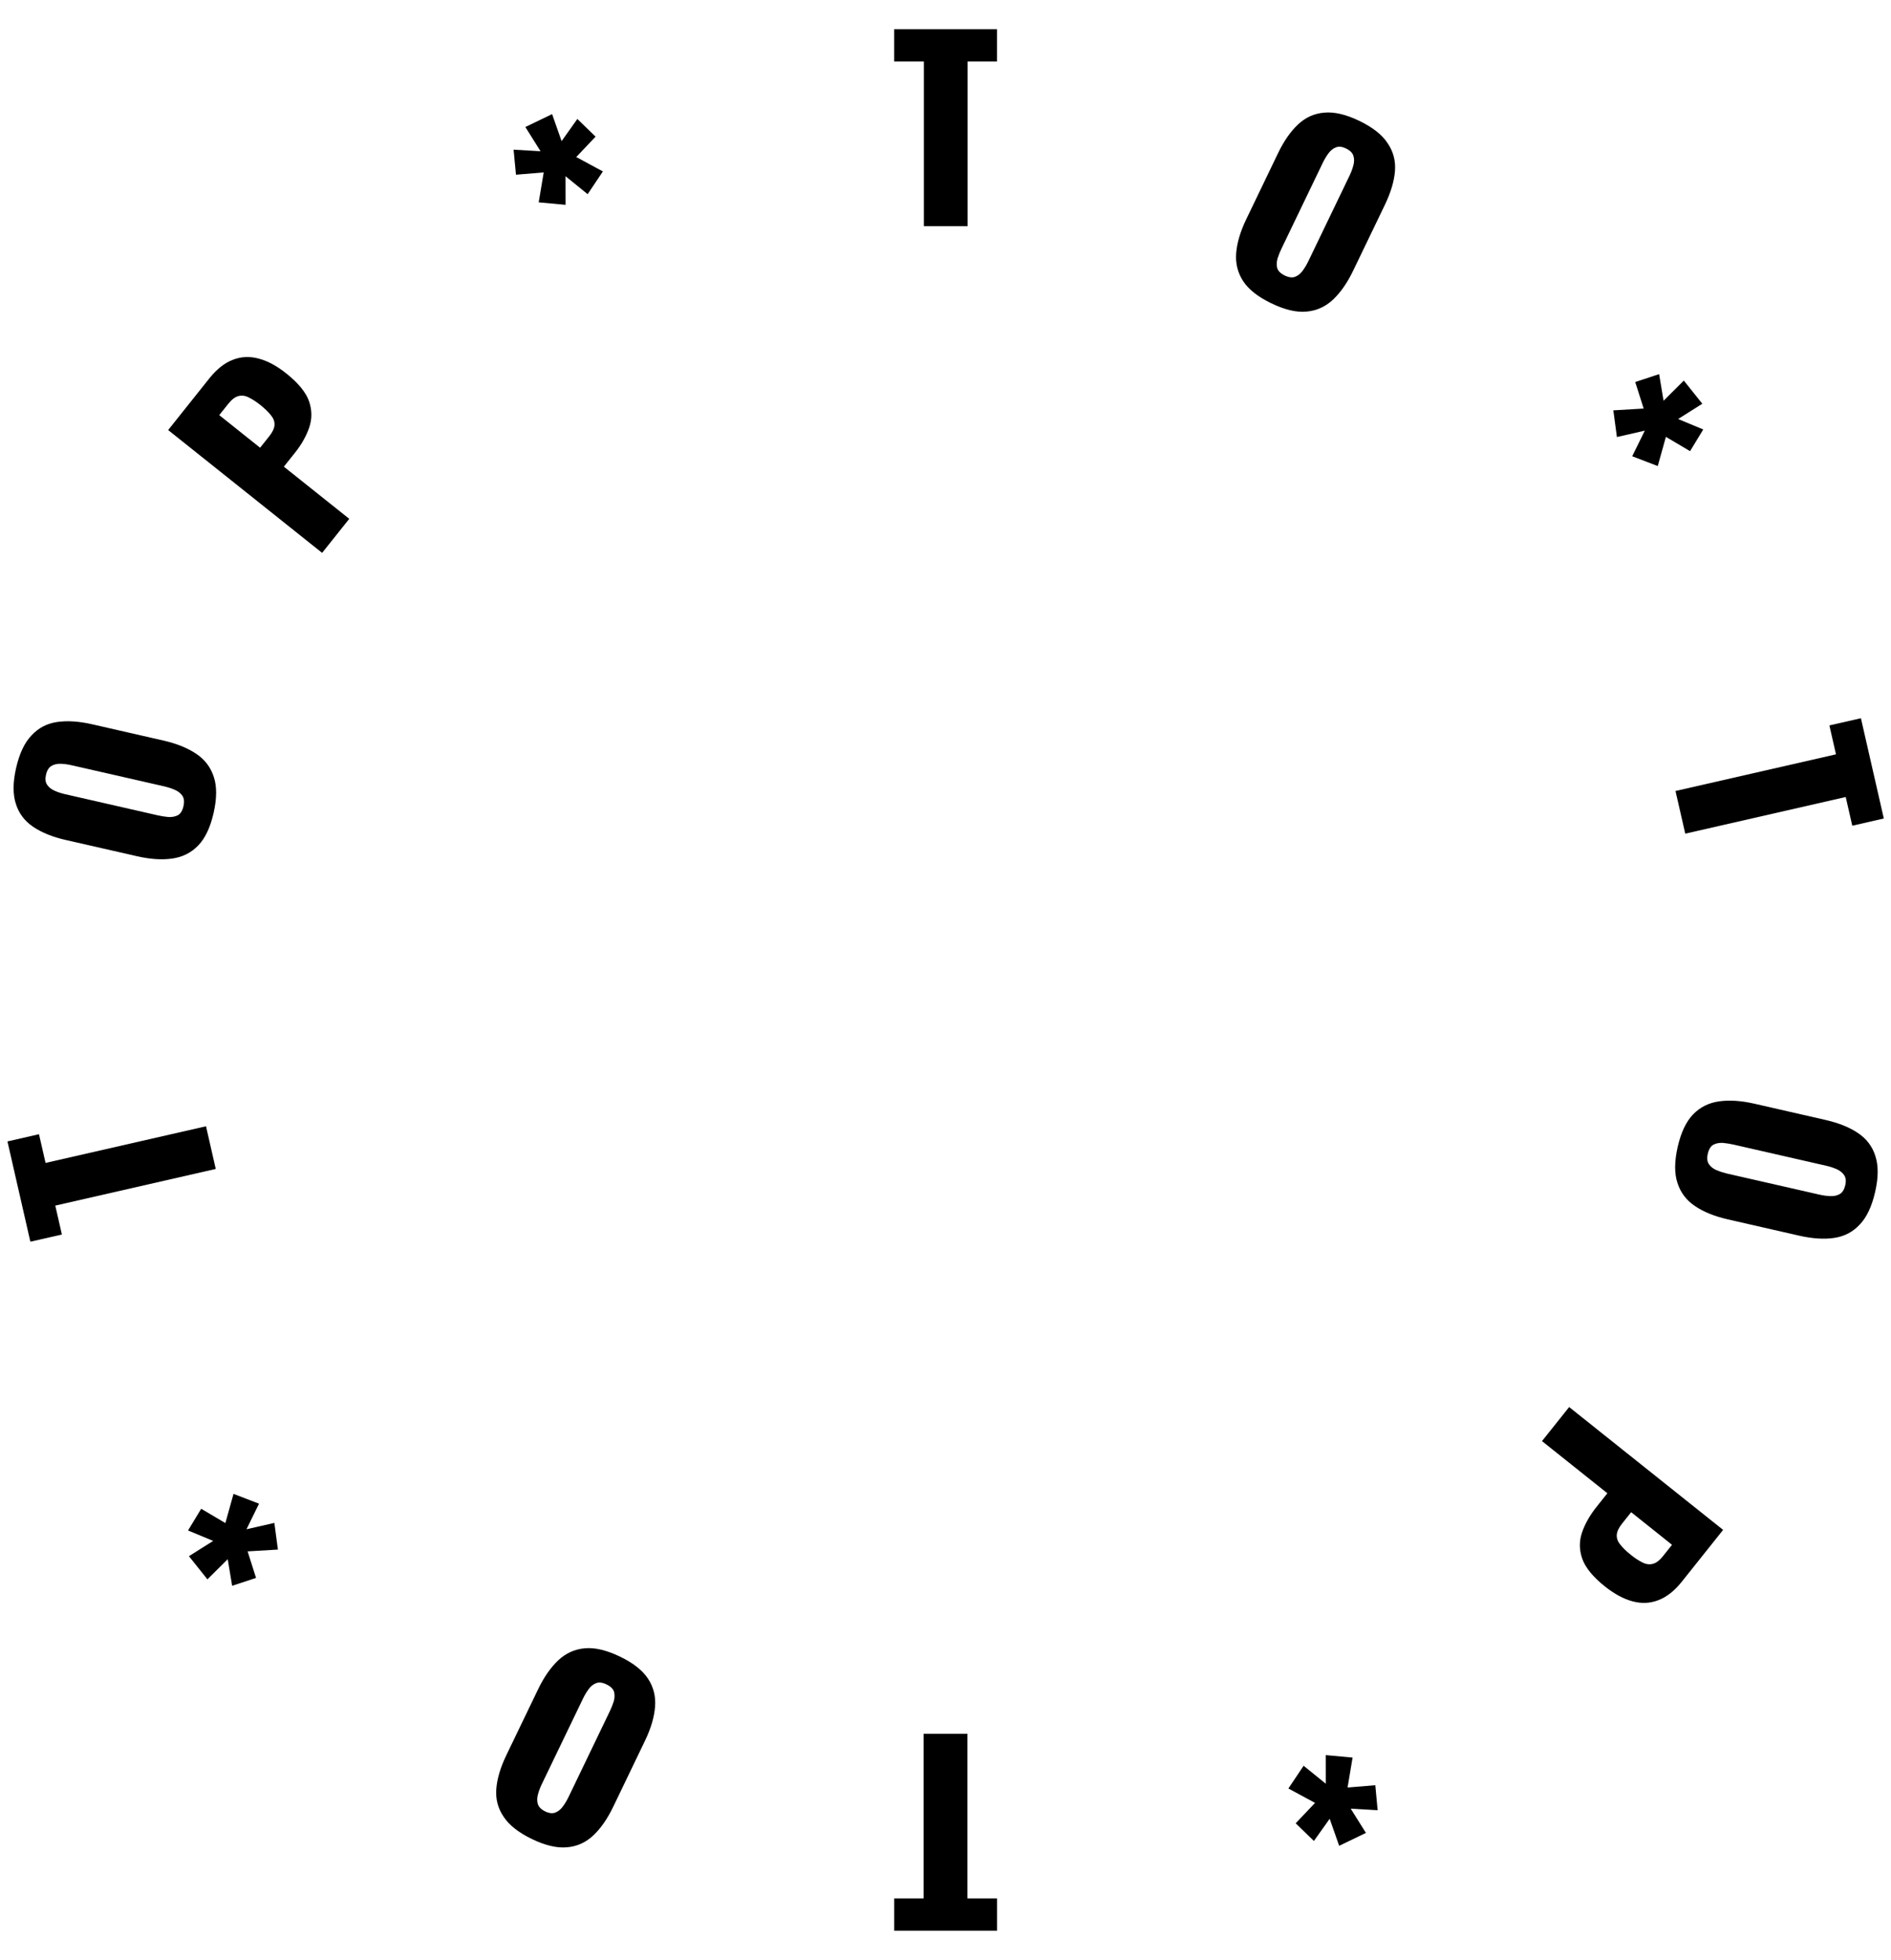 <svg xmlns="http://www.w3.org/2000/svg" width="55" height="57" viewBox="0 0 55 57" fill="none">
  <path d="M28.137 50.423V55.211H29V56.151H26.009V55.211H26.864V50.423H28.137Z" fill="currentcolor"></path>
  <path d="M18.031 48.178C18.418 48.364 18.691 48.58 18.85 48.824C19.01 49.068 19.077 49.342 19.052 49.644C19.027 49.945 18.93 50.273 18.76 50.625L17.837 52.543C17.665 52.9 17.47 53.18 17.251 53.384C17.033 53.587 16.779 53.701 16.491 53.724C16.2 53.751 15.862 53.672 15.475 53.486C15.084 53.298 14.809 53.081 14.649 52.837C14.483 52.595 14.412 52.325 14.435 52.027C14.458 51.73 14.555 51.403 14.727 51.046L15.651 49.128C15.821 48.775 16.016 48.495 16.236 48.287C16.457 48.079 16.714 47.963 17.009 47.937C17.3 47.91 17.64 47.99 18.031 48.178ZM17.641 48.988C17.523 48.93 17.421 48.918 17.337 48.951C17.253 48.984 17.18 49.043 17.119 49.128C17.056 49.213 17.002 49.305 16.955 49.403L15.758 51.888C15.709 51.989 15.672 52.089 15.646 52.187C15.618 52.288 15.617 52.382 15.643 52.468C15.67 52.554 15.743 52.626 15.862 52.683C15.972 52.736 16.069 52.746 16.153 52.714C16.237 52.681 16.31 52.622 16.372 52.536C16.432 52.455 16.486 52.364 16.536 52.262L17.732 49.777C17.779 49.679 17.819 49.581 17.851 49.481C17.879 49.379 17.882 49.287 17.86 49.203C17.833 49.117 17.76 49.045 17.641 48.988Z" fill="currentcolor"></path>
  <path d="M7.98 44.29L8.083 45.066L7.202 45.118L7.447 45.89L6.752 46.119L6.623 45.345L6.033 45.932L5.495 45.258L6.2 44.814L5.469 44.51L5.852 43.879L6.555 44.295L6.792 43.446L7.534 43.731L7.169 44.475L7.98 44.29Z" fill="currentcolor"></path>
  <path d="M6.275 33.996L1.608 35.062L1.8 35.903L0.883 36.112L0.217 33.196L1.134 32.986L1.325 33.821L5.992 32.755L6.275 33.996Z" fill="currentcolor"></path>
  <path d="M6.212 23.647C6.116 24.066 5.967 24.38 5.764 24.59C5.562 24.8 5.31 24.926 5.01 24.969C4.71 25.012 4.37 24.989 3.988 24.902L1.913 24.429C1.527 24.341 1.21 24.213 0.963 24.045C0.716 23.878 0.549 23.656 0.462 23.38C0.371 23.102 0.373 22.755 0.468 22.336C0.565 21.913 0.714 21.597 0.917 21.387C1.116 21.171 1.364 21.042 1.659 20.998C1.954 20.954 2.295 20.976 2.681 21.064L4.756 21.538C5.138 21.625 5.454 21.753 5.706 21.922C5.958 22.09 6.129 22.315 6.219 22.597C6.311 22.874 6.308 23.224 6.212 23.647ZM5.336 23.447C5.365 23.319 5.355 23.217 5.304 23.143C5.253 23.068 5.179 23.01 5.082 22.969C4.986 22.927 4.884 22.895 4.779 22.87L2.09 22.257C1.979 22.232 1.874 22.217 1.773 22.213C1.668 22.209 1.576 22.229 1.498 22.274C1.42 22.319 1.366 22.406 1.337 22.535C1.31 22.654 1.321 22.751 1.372 22.826C1.423 22.9 1.497 22.958 1.594 22.999C1.686 23.04 1.787 23.073 1.898 23.098L4.587 23.712C4.692 23.736 4.797 23.752 4.902 23.762C5.007 23.766 5.098 23.748 5.175 23.708C5.253 23.663 5.307 23.576 5.336 23.447Z" fill="currentcolor"></path>
  <path d="M9.369 16.079L4.891 12.507L6.09 11.003C6.305 10.734 6.533 10.554 6.774 10.463C7.012 10.37 7.262 10.358 7.525 10.429C7.784 10.497 8.052 10.641 8.328 10.862C8.675 11.138 8.895 11.407 8.988 11.668C9.077 11.927 9.079 12.181 8.994 12.432C8.908 12.684 8.768 12.931 8.574 13.174L8.256 13.572L10.158 15.089L9.369 16.079ZM7.565 13.021L7.83 12.689C7.927 12.568 7.978 12.458 7.984 12.36C7.99 12.262 7.956 12.169 7.882 12.08C7.811 11.987 7.707 11.886 7.571 11.777C7.457 11.686 7.35 11.616 7.25 11.567C7.15 11.511 7.049 11.494 6.948 11.516C6.846 11.537 6.743 11.614 6.637 11.747L6.377 12.073L7.565 13.021Z" fill="currentcolor"></path>
  <path d="M16.449 5.957L15.668 5.885L15.814 5.014L15.007 5.081L14.938 4.353L15.722 4.399L15.28 3.694L16.058 3.319L16.334 4.105L16.792 3.46L17.323 3.974L16.76 4.567L17.535 4.986L17.092 5.647L16.448 5.125L16.449 5.957Z" fill="currentcolor"></path>
  <path d="M26.871 6.577V1.789L26.008 1.789V0.849L28.999 0.849V1.789L28.143 1.789V6.577L26.871 6.577Z" fill="currentcolor"></path>
  <path d="M36.977 8.821C36.59 8.635 36.317 8.42 36.157 8.176C35.998 7.931 35.93 7.658 35.955 7.356C35.98 7.054 36.078 6.727 36.248 6.375L37.171 4.457C37.343 4.1 37.538 3.82 37.757 3.616C37.975 3.413 38.228 3.299 38.517 3.276C38.808 3.248 39.146 3.328 39.533 3.514C39.923 3.702 40.199 3.918 40.358 4.163C40.524 4.405 40.596 4.675 40.573 4.972C40.55 5.27 40.452 5.597 40.281 5.954L39.357 7.872C39.187 8.225 38.992 8.505 38.772 8.713C38.551 8.92 38.294 9.037 37.999 9.062C37.708 9.09 37.367 9.01 36.977 8.821ZM37.366 8.012C37.485 8.07 37.587 8.082 37.671 8.049C37.754 8.016 37.827 7.957 37.889 7.872C37.951 7.786 38.006 7.695 38.053 7.597L39.25 5.112C39.299 5.01 39.336 4.911 39.362 4.813C39.39 4.712 39.391 4.618 39.364 4.532C39.338 4.446 39.265 4.374 39.146 4.317C39.036 4.264 38.938 4.253 38.855 4.286C38.771 4.319 38.698 4.378 38.636 4.463C38.576 4.545 38.521 4.636 38.472 4.738L37.276 7.223C37.228 7.321 37.189 7.419 37.157 7.519C37.129 7.62 37.126 7.713 37.148 7.797C37.175 7.883 37.247 7.955 37.366 8.012Z" fill="currentcolor"></path>
  <path d="M47.028 12.71L46.924 11.934L47.806 11.882L47.561 11.11L48.256 10.881L48.385 11.655L48.974 11.068L49.512 11.742L48.808 12.186L49.539 12.49L49.156 13.121L48.453 12.705L48.216 13.554L47.473 13.269L47.839 12.525L47.028 12.71Z" fill="currentcolor"></path>
  <path d="M48.732 23.004L53.4 21.938L53.208 21.097L54.125 20.888L54.791 23.804L53.874 24.014L53.683 23.179L49.016 24.245L48.732 23.004Z" fill="currentcolor"></path>
  <path d="M48.796 33.353C48.892 32.934 49.041 32.62 49.243 32.41C49.446 32.2 49.697 32.074 49.997 32.031C50.297 31.988 50.638 32.01 51.02 32.097L53.095 32.571C53.481 32.659 53.797 32.787 54.044 32.955C54.292 33.122 54.459 33.344 54.545 33.62C54.637 33.898 54.635 34.245 54.539 34.663C54.443 35.086 54.293 35.403 54.091 35.613C53.892 35.828 53.644 35.958 53.349 36.002C53.054 36.046 52.713 36.024 52.327 35.936L50.252 35.462C49.87 35.375 49.553 35.247 49.302 35.078C49.05 34.91 48.879 34.684 48.789 34.403C48.697 34.126 48.7 33.776 48.796 33.353ZM49.672 33.553C49.642 33.681 49.653 33.783 49.704 33.857C49.755 33.932 49.828 33.99 49.925 34.031C50.022 34.072 50.124 34.105 50.229 34.13L52.918 34.743C53.029 34.768 53.134 34.783 53.235 34.786C53.34 34.791 53.432 34.771 53.51 34.726C53.588 34.681 53.641 34.594 53.671 34.465C53.698 34.346 53.686 34.249 53.636 34.174C53.585 34.1 53.511 34.042 53.414 34C53.322 33.96 53.221 33.927 53.11 33.902L50.421 33.288C50.316 33.264 50.211 33.248 50.106 33.238C50.001 33.233 49.91 33.251 49.833 33.292C49.755 33.337 49.701 33.424 49.672 33.553Z" fill="currentcolor"></path>
  <path d="M45.639 40.921L50.117 44.493L48.918 45.997C48.703 46.266 48.475 46.446 48.234 46.537C47.996 46.63 47.746 46.642 47.483 46.571C47.224 46.503 46.956 46.358 46.679 46.138C46.333 45.862 46.113 45.593 46.02 45.332C45.93 45.073 45.928 44.819 46.014 44.568C46.1 44.316 46.24 44.069 46.434 43.826L46.751 43.428L44.849 41.911L45.639 40.921ZM47.443 43.979L47.178 44.311C47.081 44.432 47.03 44.542 47.024 44.64C47.018 44.738 47.052 44.831 47.126 44.92C47.197 45.013 47.3 45.114 47.437 45.222C47.551 45.314 47.658 45.384 47.757 45.433C47.858 45.489 47.958 45.506 48.06 45.484C48.162 45.463 48.265 45.386 48.371 45.253L48.631 44.927L47.443 43.979Z" fill="currentcolor"></path>
  <path d="M38.559 51.043L39.34 51.115L39.194 51.986L40.001 51.919L40.069 52.647L39.286 52.601L39.728 53.306L38.95 53.681L38.674 52.895L38.215 53.54L37.685 53.026L38.248 52.433L37.473 52.014L37.916 51.353L38.56 51.875L38.559 51.043Z" fill="currentcolor"></path>
</svg>